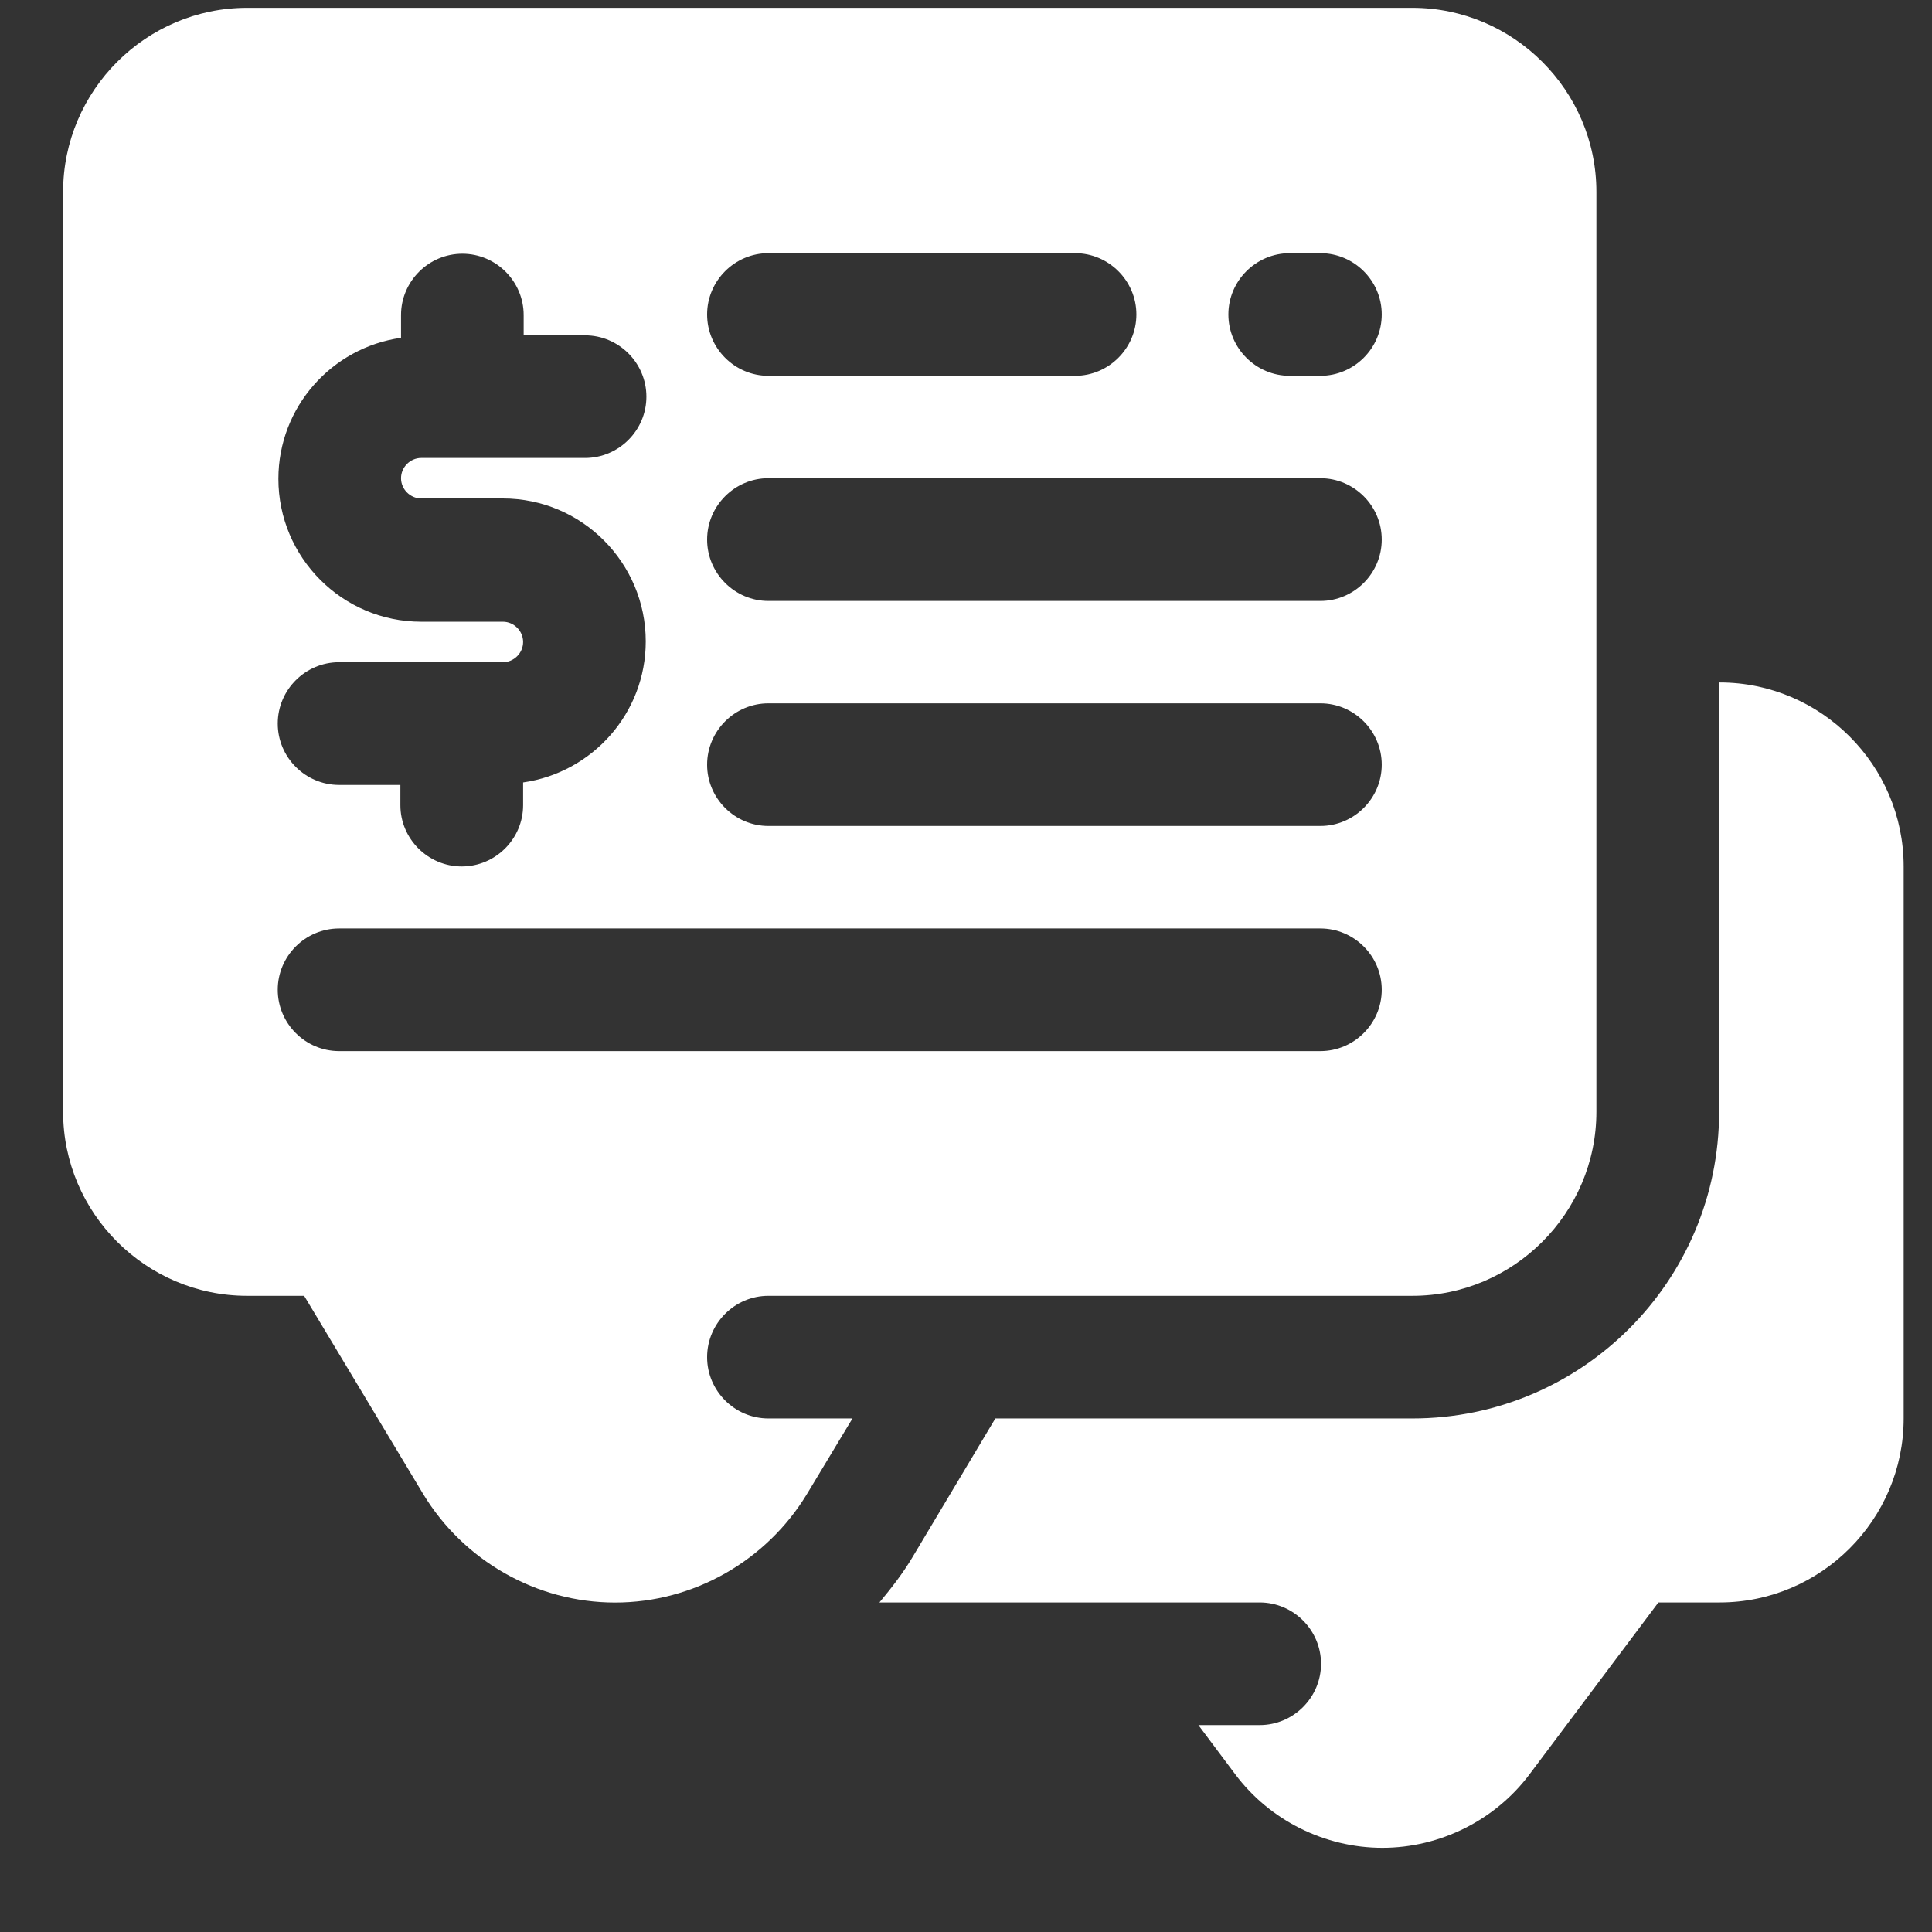 <svg width="21" height="21" viewBox="0 0 21 21" fill="none" xmlns="http://www.w3.org/2000/svg">
<rect x="0" y="0" width="21" height="21" fill="#333333" stroke="none"/>
<path d="M7.686 14.752C7.686 14.385 7.986 14.085 8.352 14.085H15.352C16.452 14.085 17.352 13.185 17.352 12.085V2.085C17.352 0.985 16.452 0.085 15.352 0.085H2.686C1.586 0.085 0.686 0.985 0.686 2.085V12.085C0.686 13.185 1.586 14.085 2.686 14.085H3.306L4.599 16.238C5.039 16.965 5.832 17.419 6.686 17.419C7.539 17.419 8.332 16.965 8.772 16.238L9.266 15.418H8.352C7.986 15.418 7.686 15.118 7.686 14.752ZM14.019 2.752H14.352C14.719 2.752 15.019 3.052 15.019 3.418C15.019 3.785 14.719 4.085 14.352 4.085H14.019C13.652 4.085 13.352 3.785 13.352 3.418C13.352 3.052 13.652 2.752 14.019 2.752ZM8.352 2.752H11.686C12.052 2.752 12.352 3.052 12.352 3.418C12.352 3.785 12.052 4.085 11.686 4.085H8.352C7.986 4.085 7.686 3.785 7.686 3.418C7.686 3.052 7.986 2.752 8.352 2.752ZM8.352 5.198H14.352C14.719 5.198 15.019 5.498 15.019 5.865C15.019 6.232 14.719 6.532 14.352 6.532H8.352C7.986 6.532 7.686 6.232 7.686 5.865C7.686 5.498 7.986 5.198 8.352 5.198ZM8.352 7.645H14.352C14.719 7.645 15.019 7.945 15.019 8.312C15.019 8.678 14.719 8.978 14.352 8.978H8.352C7.986 8.978 7.686 8.678 7.686 8.312C7.686 7.945 7.986 7.645 8.352 7.645ZM5.466 6.758H4.579C3.719 6.758 3.026 6.058 3.026 5.205C3.026 4.425 3.606 3.778 4.359 3.672V3.425C4.359 3.058 4.659 2.758 5.026 2.758C5.392 2.758 5.692 3.058 5.692 3.425V3.645H6.359C6.726 3.645 7.026 3.945 7.026 4.312C7.026 4.678 6.726 4.978 6.359 4.978H4.579C4.459 4.978 4.359 5.078 4.359 5.198C4.359 5.318 4.459 5.418 4.579 5.418H5.466C6.326 5.418 7.019 6.118 7.019 6.972C7.019 7.752 6.439 8.398 5.686 8.505V8.752C5.686 9.118 5.386 9.418 5.019 9.418C4.652 9.418 4.352 9.118 4.352 8.752V8.532H3.686C3.319 8.532 3.019 8.232 3.019 7.865C3.019 7.498 3.319 7.198 3.686 7.198H5.466C5.586 7.198 5.686 7.098 5.686 6.978C5.686 6.858 5.586 6.758 5.466 6.758ZM3.686 11.425C3.319 11.425 3.019 11.125 3.019 10.758C3.019 10.392 3.319 10.092 3.686 10.092H14.352C14.719 10.092 15.019 10.392 15.019 10.758C15.019 11.125 14.719 11.425 14.352 11.425H3.686Z" fill="white"/>
<path d="M18.686 7.418V12.085C18.686 13.925 17.192 15.418 15.352 15.418H10.819L9.919 16.925C9.812 17.105 9.686 17.265 9.559 17.418H13.692C14.059 17.418 14.359 17.718 14.359 18.085C14.359 18.451 14.059 18.751 13.692 18.751H13.026L13.426 19.285C13.799 19.785 14.399 20.085 15.026 20.085C15.652 20.085 16.252 19.785 16.626 19.285L18.026 17.418H18.692C19.793 17.418 20.692 16.518 20.692 15.418V9.418C20.692 8.318 19.793 7.418 18.692 7.418H18.686Z" fill="white"/>
</svg>
